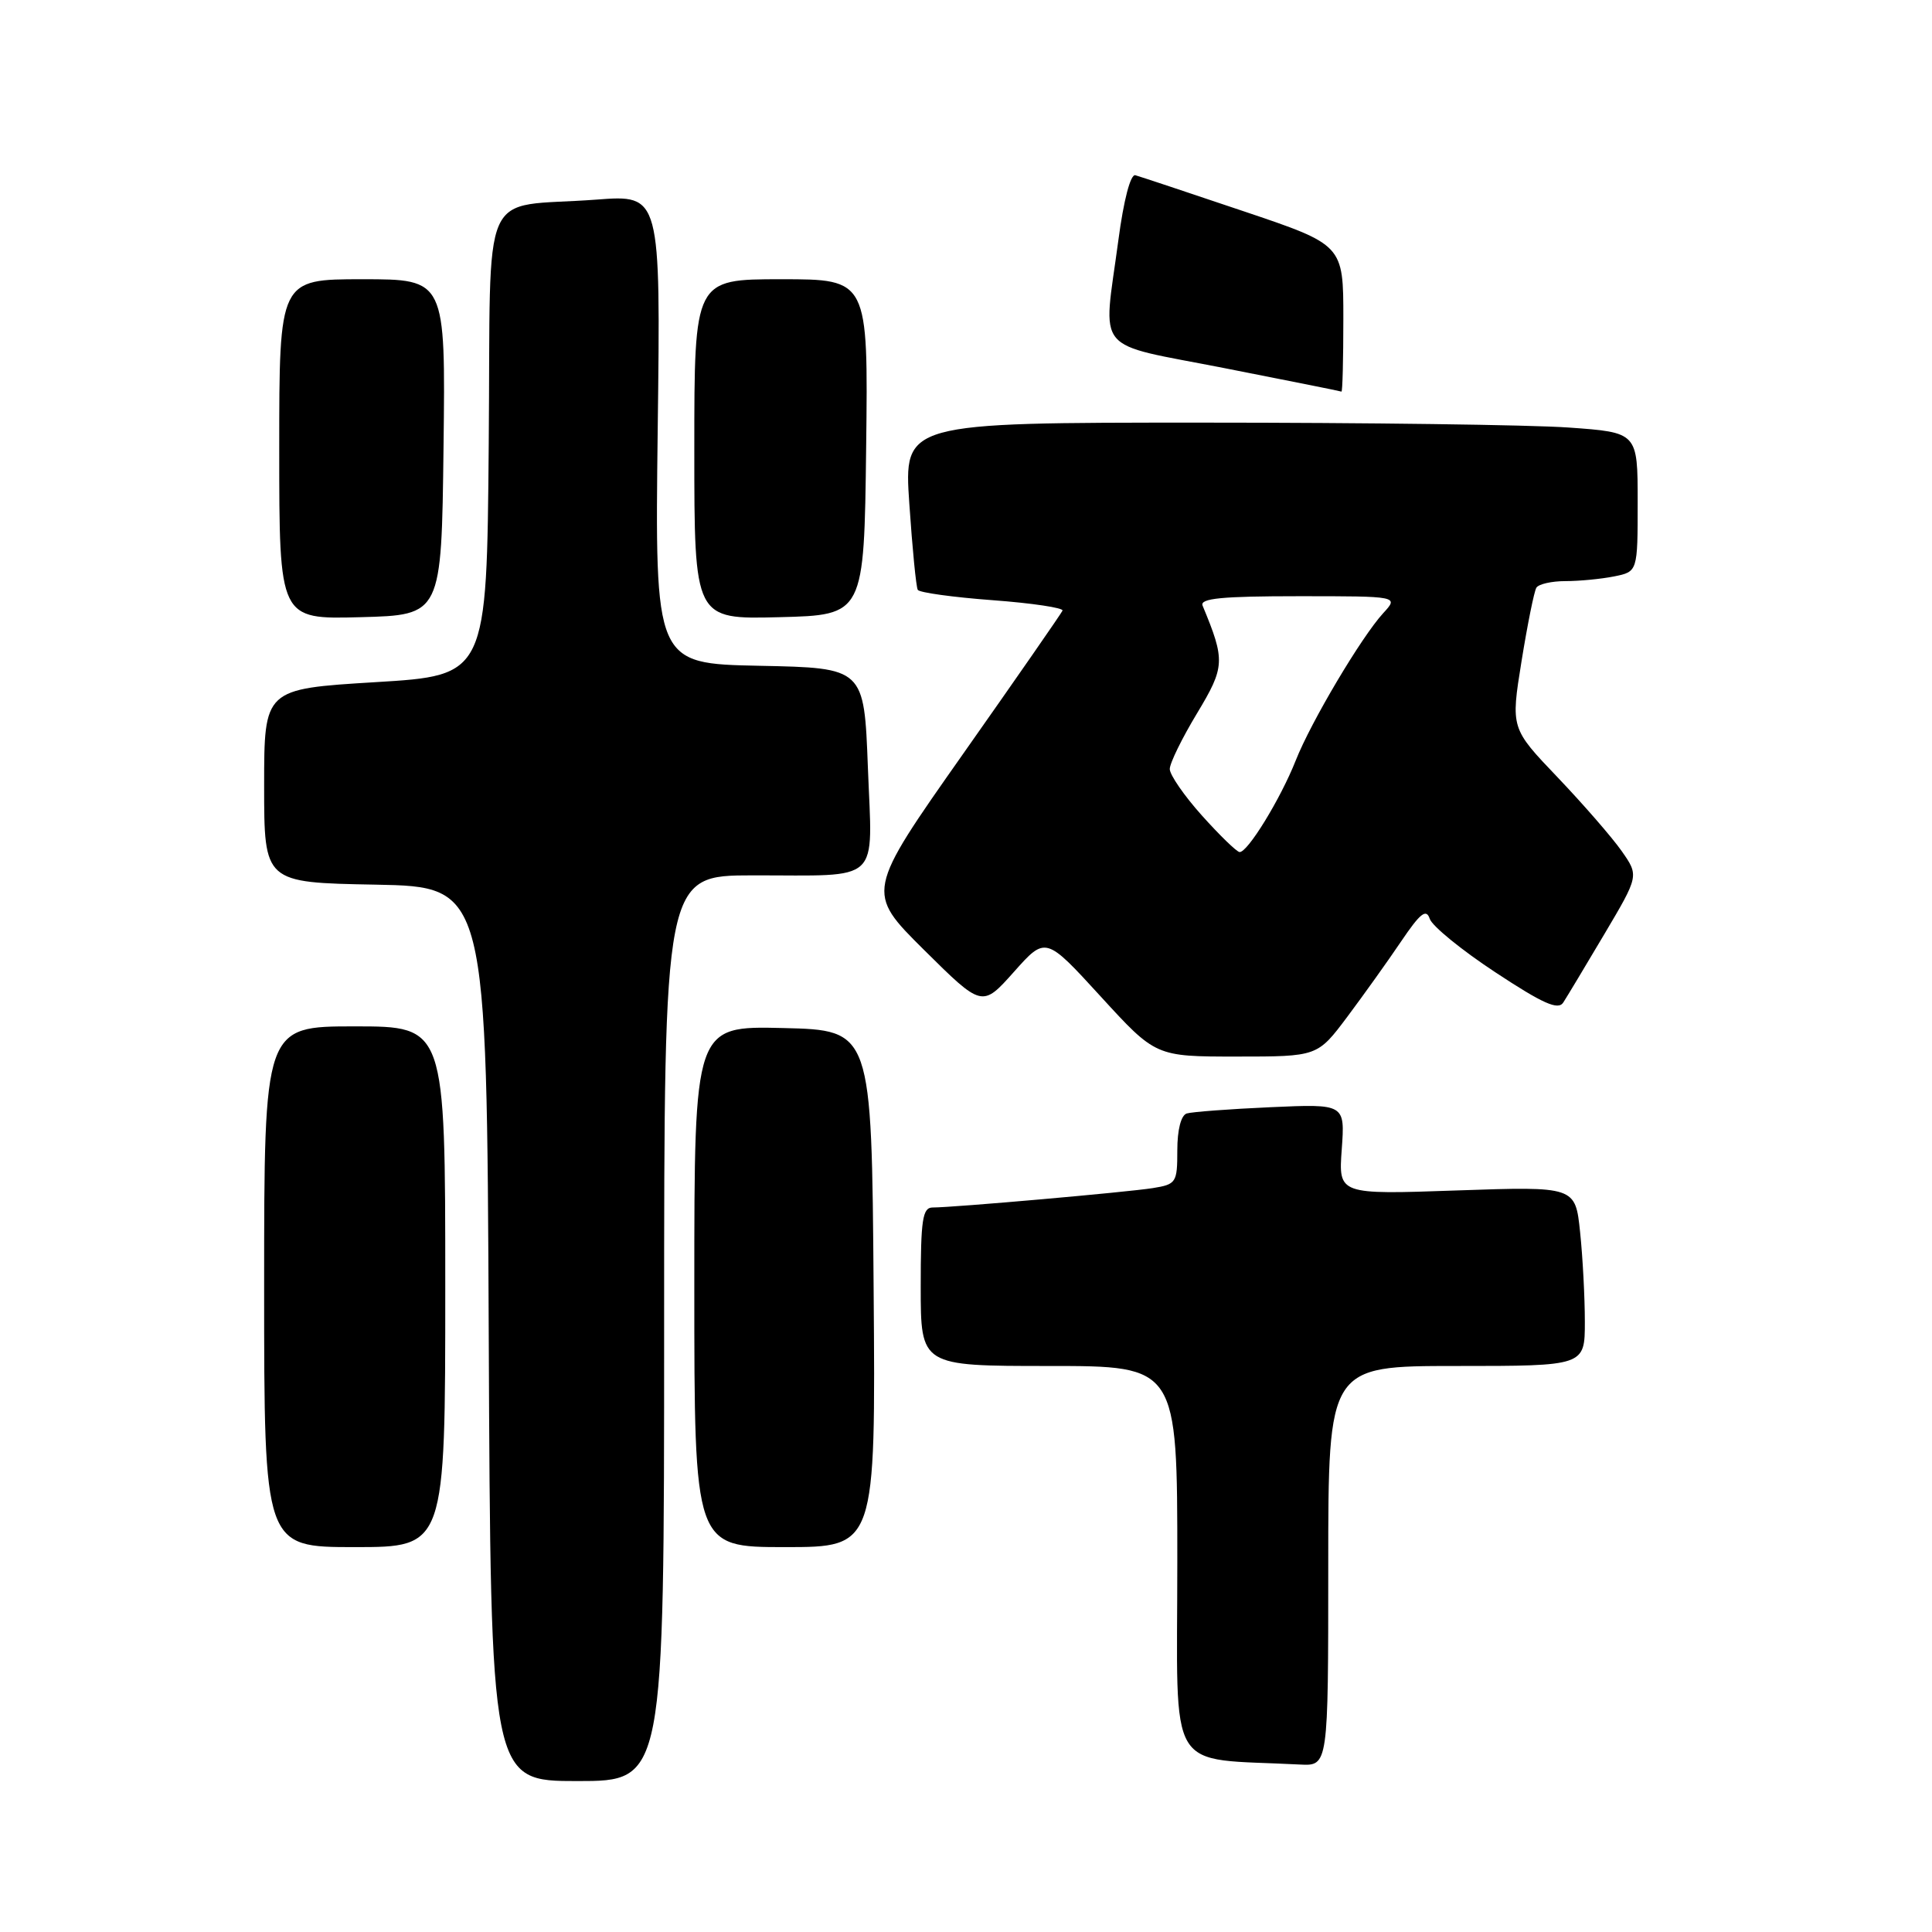 <?xml version="1.0" encoding="UTF-8" standalone="no"?>
<!DOCTYPE svg PUBLIC "-//W3C//DTD SVG 1.1//EN" "http://www.w3.org/Graphics/SVG/1.1/DTD/svg11.dtd" >
<svg xmlns="http://www.w3.org/2000/svg" xmlns:xlink="http://www.w3.org/1999/xlink" version="1.1" viewBox="0 0 256 256">
 <g >
 <path fill="currentColor"
d=" M 88.00 176.00 C 88.00 116.00 88.00 116.00 99.75 115.99 C 117.02 115.97 115.59 117.31 115.00 101.70 C 114.50 88.50 114.50 88.50 100.64 88.22 C 86.77 87.94 86.77 87.94 87.15 56.87 C 87.54 25.80 87.54 25.80 79.02 26.45 C 63.29 27.63 65.07 23.60 64.76 58.83 C 64.50 89.50 64.50 89.50 49.75 90.39 C 35.00 91.29 35.00 91.29 35.00 104.12 C 35.00 116.95 35.00 116.95 49.75 117.22 C 64.50 117.50 64.50 117.50 64.76 176.75 C 65.02 236.00 65.02 236.00 76.51 236.00 C 88.00 236.00 88.00 236.00 88.00 176.00 Z  M 176.00 207.50 C 176.00 181.00 176.00 181.00 193.00 181.00 C 210.00 181.00 210.00 181.00 210.00 175.15 C 210.00 171.93 209.72 166.57 209.37 163.25 C 208.74 157.20 208.74 157.20 193.04 157.74 C 177.35 158.29 177.35 158.29 177.79 152.28 C 178.22 146.27 178.22 146.27 168.36 146.71 C 162.94 146.95 157.94 147.33 157.25 147.54 C 156.49 147.78 156.00 149.71 156.00 152.42 C 156.00 156.71 155.86 156.93 152.75 157.43 C 149.37 157.97 126.35 160.00 123.58 160.00 C 122.24 160.00 122.00 161.60 122.00 170.50 C 122.00 181.00 122.00 181.00 139.00 181.00 C 156.00 181.00 156.00 181.00 156.00 206.95 C 156.00 235.70 154.30 232.88 172.25 233.81 C 176.00 234.00 176.00 234.00 176.00 207.50 Z  M 59.00 170.50 C 59.00 136.00 59.00 136.00 47.00 136.00 C 35.00 136.00 35.00 136.00 35.00 170.50 C 35.00 205.00 35.00 205.00 47.00 205.00 C 59.00 205.00 59.00 205.00 59.00 170.50 Z  M 115.76 170.75 C 115.50 136.50 115.50 136.50 103.75 136.22 C 92.00 135.94 92.00 135.94 92.00 170.47 C 92.00 205.00 92.00 205.00 104.01 205.00 C 116.03 205.00 116.03 205.00 115.76 170.75 Z  M 178.51 134.75 C 180.67 131.86 183.89 127.36 185.65 124.75 C 188.20 120.98 188.99 120.36 189.45 121.75 C 189.77 122.71 193.68 125.90 198.15 128.84 C 204.46 133.00 206.46 133.89 207.14 132.84 C 207.62 132.10 210.07 128.02 212.59 123.77 C 217.17 116.04 217.17 116.04 214.88 112.77 C 213.62 110.97 209.80 106.58 206.39 103.00 C 200.18 96.50 200.18 96.50 201.61 87.62 C 202.40 82.74 203.28 78.35 203.58 77.87 C 203.88 77.39 205.61 77.00 207.43 77.00 C 209.26 77.00 212.16 76.72 213.87 76.38 C 217.00 75.75 217.00 75.75 217.00 66.52 C 217.00 57.30 217.00 57.30 207.85 56.65 C 202.81 56.29 180.93 56.00 159.23 56.00 C 119.76 56.00 119.76 56.00 120.49 66.75 C 120.89 72.66 121.39 77.80 121.61 78.16 C 121.82 78.52 126.30 79.14 131.54 79.53 C 136.79 79.92 140.95 80.55 140.79 80.91 C 140.63 81.28 134.70 89.83 127.61 99.90 C 114.73 118.21 114.73 118.21 122.43 125.86 C 130.14 133.50 130.14 133.50 134.35 128.78 C 138.55 124.06 138.55 124.06 145.84 132.03 C 153.13 140.00 153.13 140.00 163.85 140.00 C 174.57 140.00 174.57 140.00 178.51 134.75 Z  M 58.77 59.25 C 59.04 37.00 59.04 37.00 48.02 37.00 C 37.00 37.00 37.00 37.00 37.00 59.53 C 37.00 82.07 37.00 82.07 47.75 81.78 C 58.50 81.50 58.50 81.50 58.77 59.25 Z  M 114.77 59.25 C 115.04 37.00 115.04 37.00 103.52 37.00 C 92.00 37.00 92.00 37.00 92.00 59.53 C 92.00 82.07 92.00 82.07 103.25 81.78 C 114.50 81.50 114.50 81.50 114.77 59.25 Z  M 178.00 42.22 C 178.00 32.44 178.00 32.44 164.75 27.98 C 157.46 25.52 151.02 23.38 150.44 23.22 C 149.80 23.04 148.89 26.52 148.19 31.83 C 146.15 47.11 144.67 45.33 162.25 48.78 C 170.64 50.43 177.61 51.82 177.75 51.89 C 177.89 51.95 178.00 47.60 178.00 42.22 Z  M 159.25 108.05 C 156.91 105.44 155.00 102.67 155.00 101.90 C 155.00 101.13 156.62 97.82 158.60 94.54 C 162.33 88.35 162.37 87.53 159.35 80.25 C 158.95 79.29 161.88 79.00 172.09 79.00 C 185.35 79.00 185.35 79.00 183.28 81.25 C 180.40 84.39 173.71 95.65 171.69 100.77 C 169.67 105.88 165.27 113.04 164.24 112.90 C 163.83 112.84 161.59 110.66 159.25 108.05 Z "/>
</g>
</svg>
